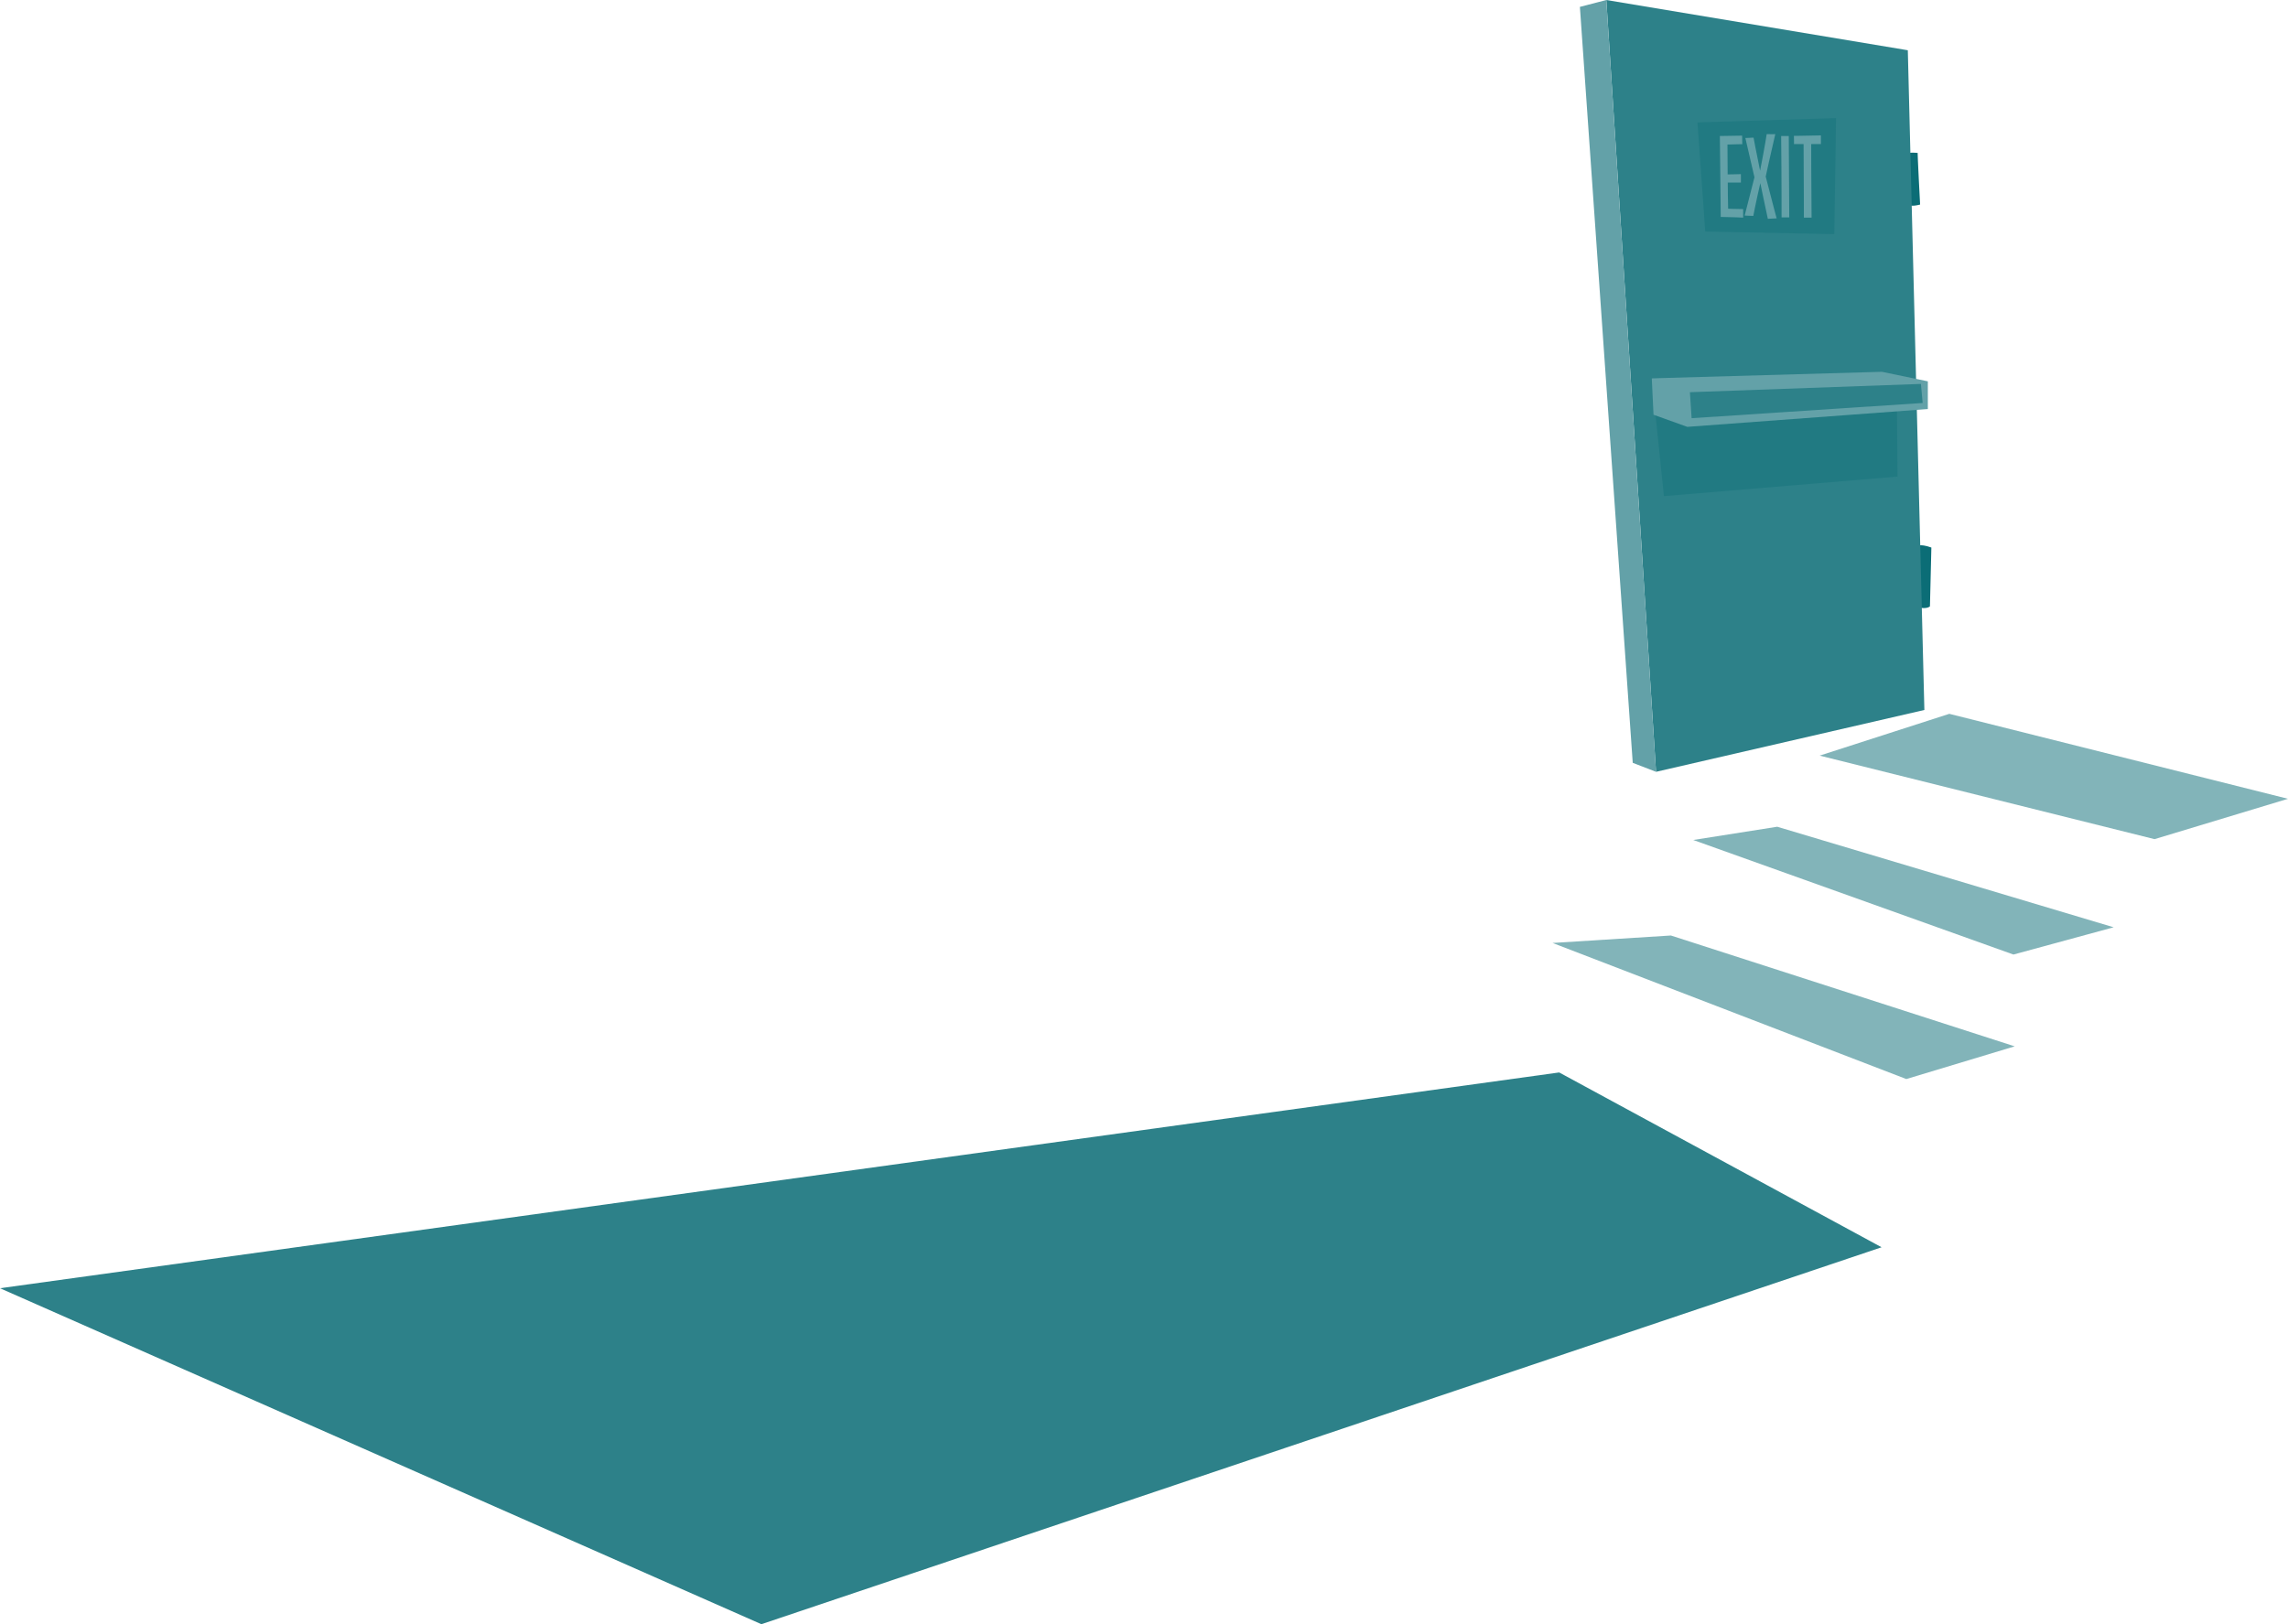 <svg xmlns="http://www.w3.org/2000/svg" viewBox="0 0 837.42 594.64"><defs><style>.cls-1{fill:#82b4b9;}.cls-2{fill:#2d8189;}.cls-3{fill:#0b6d76;}.cls-4{fill:#217a82;}.cls-5{fill:#63a1a8;}</style></defs><title>button_backdoor_over</title><g id="Layer_2" data-name="Layer 2"><g id="ButtonText"><polygon class="cls-1" points="713.46 261.34 666 276.64 788.57 307.22 837.42 292.45 713.46 261.34"/><polygon class="cls-1" points="650.47 302.68 619.74 307.53 736.93 349.47 773.61 339.49 650.47 302.68"/><polygon class="cls-1" points="611.56 342.5 568.25 345.23 697.72 395.05 737.39 383.08 611.56 342.5"/><polygon class="cls-2" points="570.67 392.64 0 471.64 278.67 594.64 688.67 456.64 570.67 392.64"/><path class="cls-3" d="M701.9,56s-3.26-.45-4.53.45L698.46,75s1,.78,4.31-.11C702.77,74.92,701.73,55.38,701.9,56Z"/><path class="cls-3" d="M700.89,200s1.62-1.14,6,.46L706.37,222s-1.21,1.25-4.71.23Z"/><polygon class="cls-2" points="704.33 259.93 606.12 282.57 587.93 0 698.27 18.4 704.33 259.93"/><polygon class="cls-4" points="604.56 138.52 609 181.64 694.51 174.48 694.19 138.98 604.56 138.52"/><polygon class="cls-5" points="587.93 0 578.25 2.52 597.59 279.28 606.12 282.57 587.93 0"/><polygon class="cls-5" points="604.56 138.52 605.2 151.84 617.56 156.28 705.6 149.76 705.6 139.61 688.8 136.12 604.56 138.52"/><polygon class="cls-2" points="618.51 143.59 619.14 153.11 703.7 147.54 703.07 140.56 618.51 143.59"/><polygon class="cls-4" points="621.28 44.82 624.13 84.77 671.37 85.72 672 43.24 621.28 44.82"/><path class="cls-5" d="M629.48,49.79l8.14-.13s0,1.28.07,3.13c0,0-2.28,0-5.43.13,0,0,0,4.24.07,10.92.54,0,2.39,0,4.85-.09v3.08s-2,0-4.81,0c0,2.91.07,6.12.14,9.59,0,0,2.17.09,5.5.13,0,0,0,1.16,0,3.13,0,0-3.73-.21-8.21-.26C629.77,79.38,629.7,67,629.48,49.79Z"/><path class="cls-5" d="M638.56,78.91l3.58-14c-.54-2.36-1.66-7.32-3.33-14.39,0,0,.9,0,3-.13,0,0,.87,4.75,2.39,12.12,1.74-8.82,2.42-13.41,2.42-13.41,1.85.09,3.15,0,3.15,0-1.92,8.22-3,13.19-3.51,15.55,2.93,11.39,4,15.29,4,15.29-2.21.13-3.22.17-3.22.17-1.45-6.72-2.32-11-2.75-13.06-1.63,7-2.57,12-2.57,12C639.65,79,638.56,78.91,638.56,78.91Z"/><path class="cls-5" d="M651.91,49.79s1,0,2.79,0c0,0,.07,14.35.18,29.81,0,0-1.12,0-2.82,0C652.05,79.55,652.09,66.45,651.91,49.79Z"/><path class="cls-5" d="M656.58,49.74s2.39,0,9.88-.17c0,0,0,1.24,0,3.17h-3.55c0,2.61,0,11.35.14,26.94,0,0-1,0-2.82,0,0,0,0-10.75-.11-26.94l-3.51,0S656.65,51.67,656.58,49.74Z"/></g></g></svg>